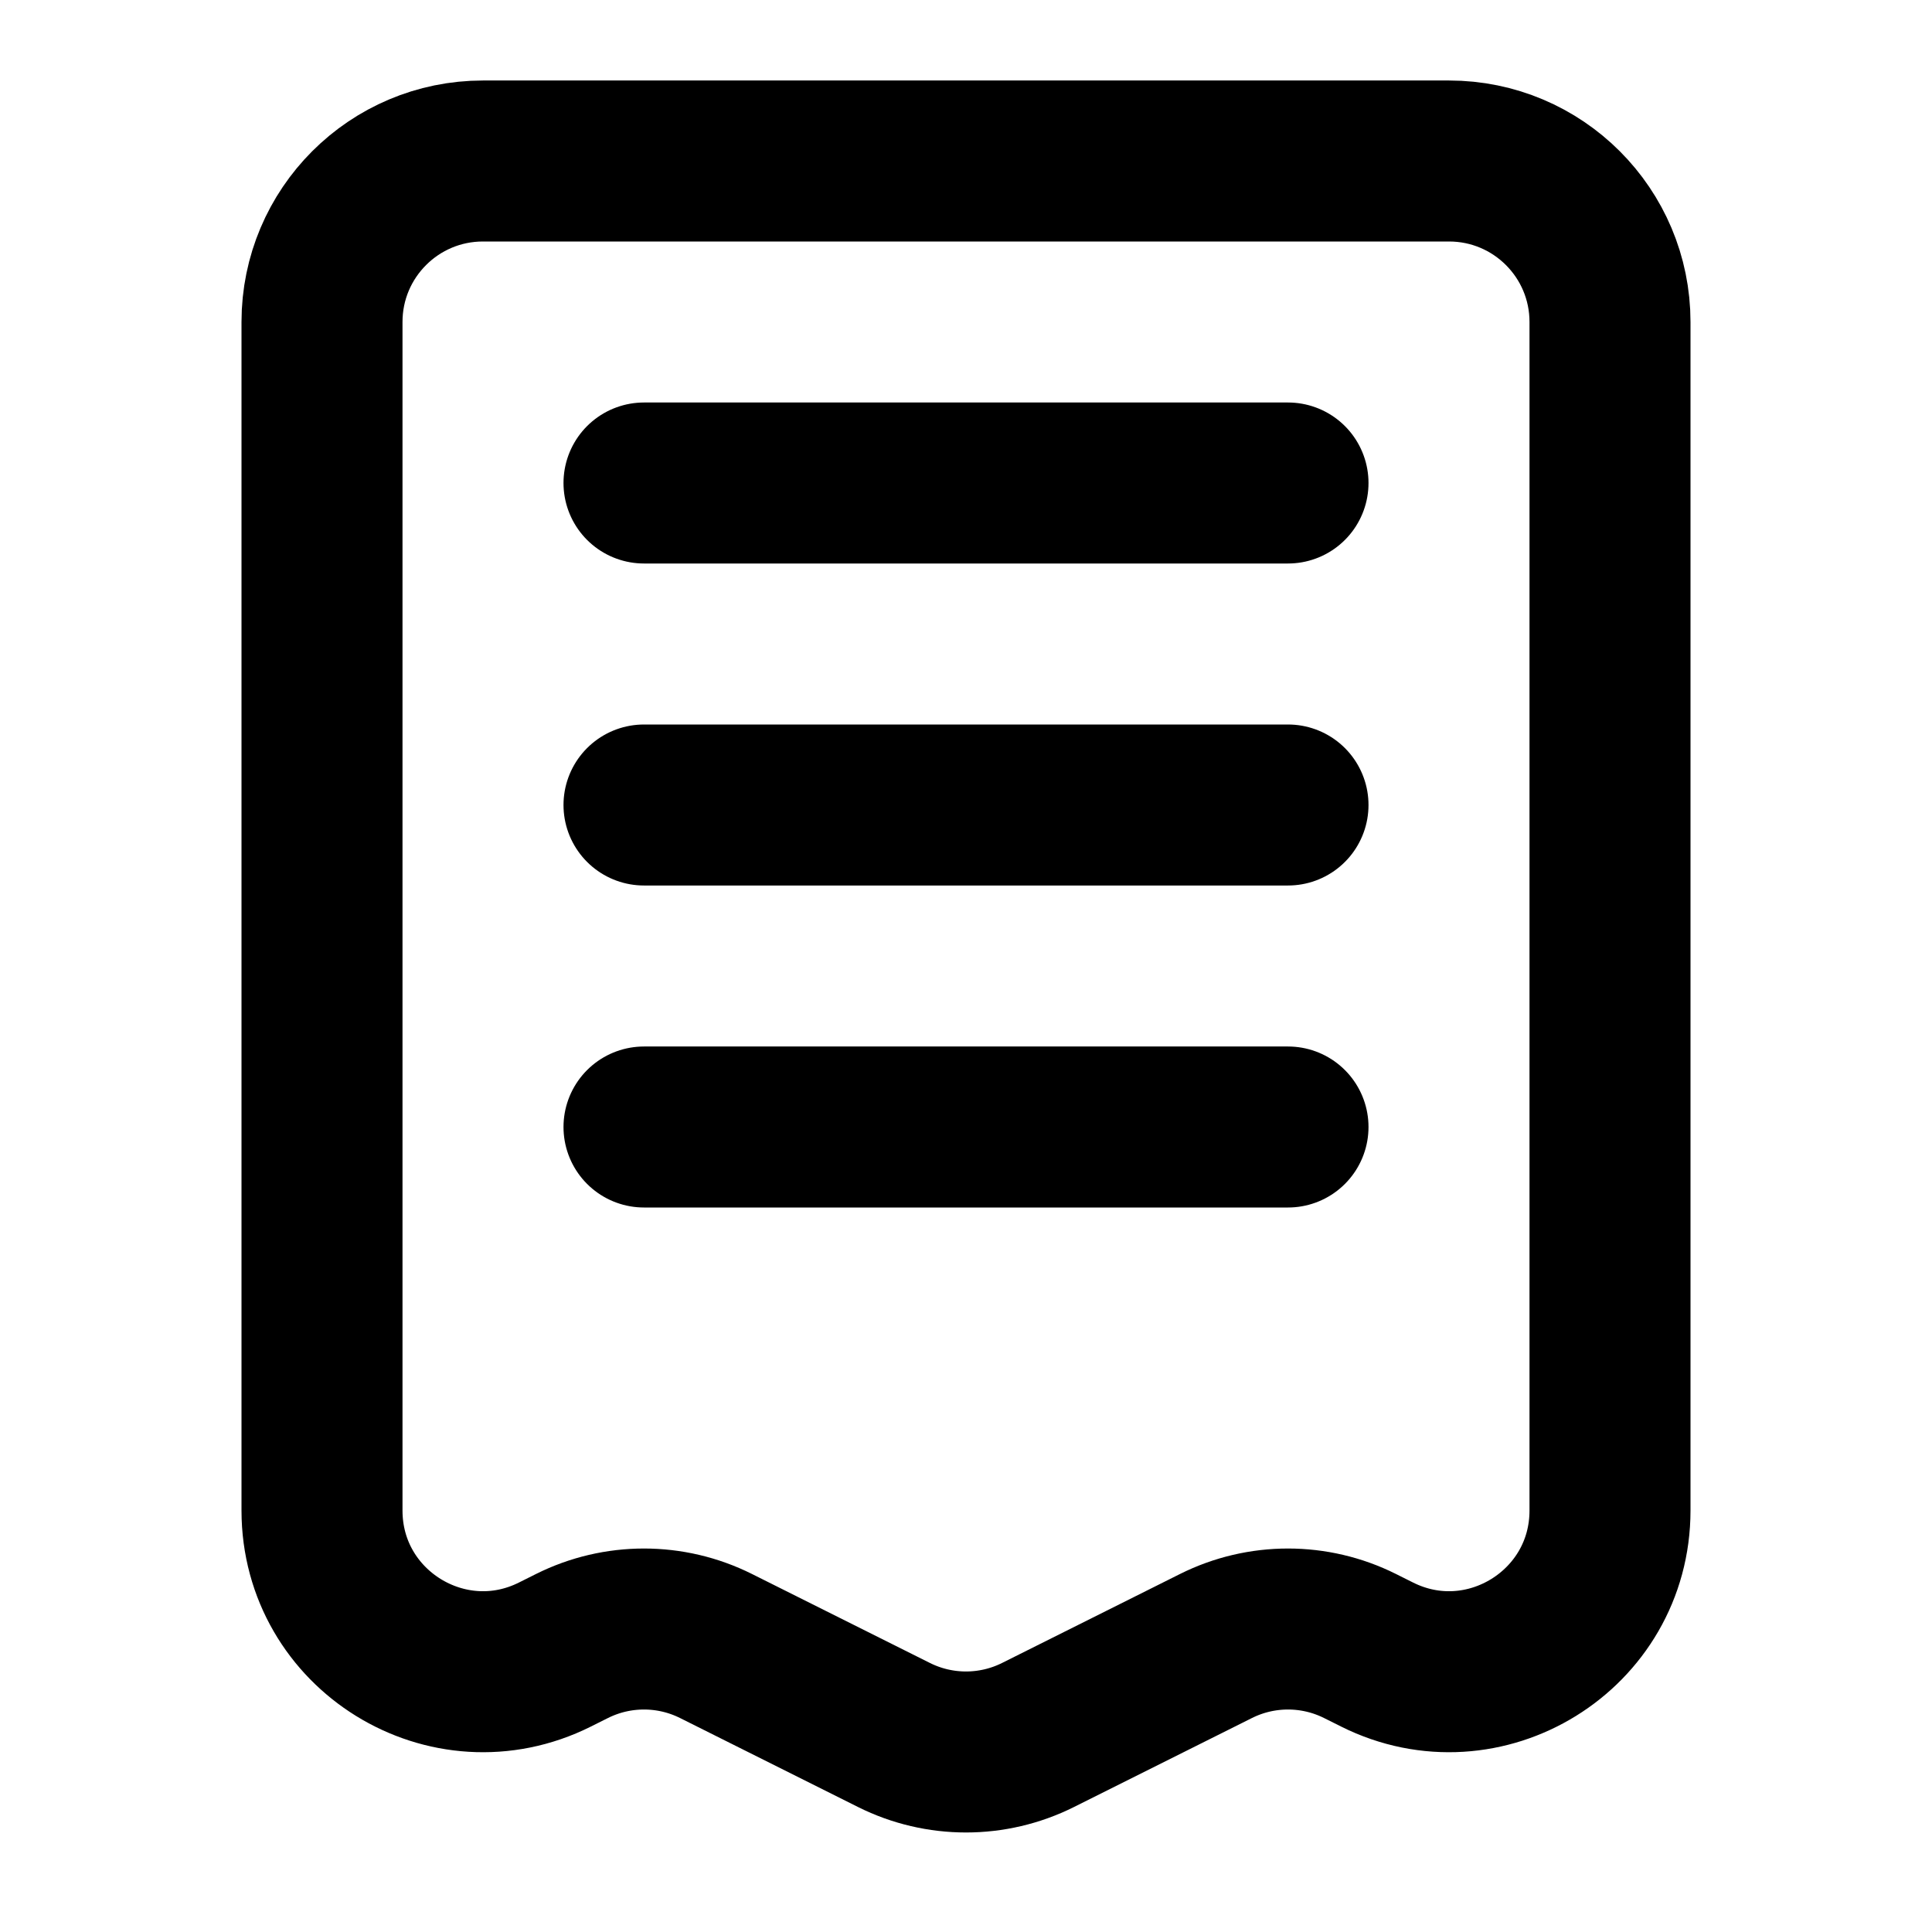 <svg viewBox="0 0 24 24" fill="none" xmlns="http://www.w3.org/2000/svg">
<path d="M8 6H16M8 10H16M8 14H16M6 2H18C19.105 2 20 2.895 20 4V18.764C20 20.251 18.435 21.218 17.106 20.553L16.894 20.447C16.331 20.166 15.669 20.166 15.106 20.447L12.894 21.553C12.331 21.834 11.669 21.834 11.106 21.553L8.894 20.447C8.331 20.166 7.669 20.166 7.106 20.447L6.894 20.553C5.565 21.218 4 20.251 4 18.764V4C4 2.895 4.895 2 6 2Z" stroke="currentColor" stroke-width="2" stroke-linecap="round"/>
</svg>
